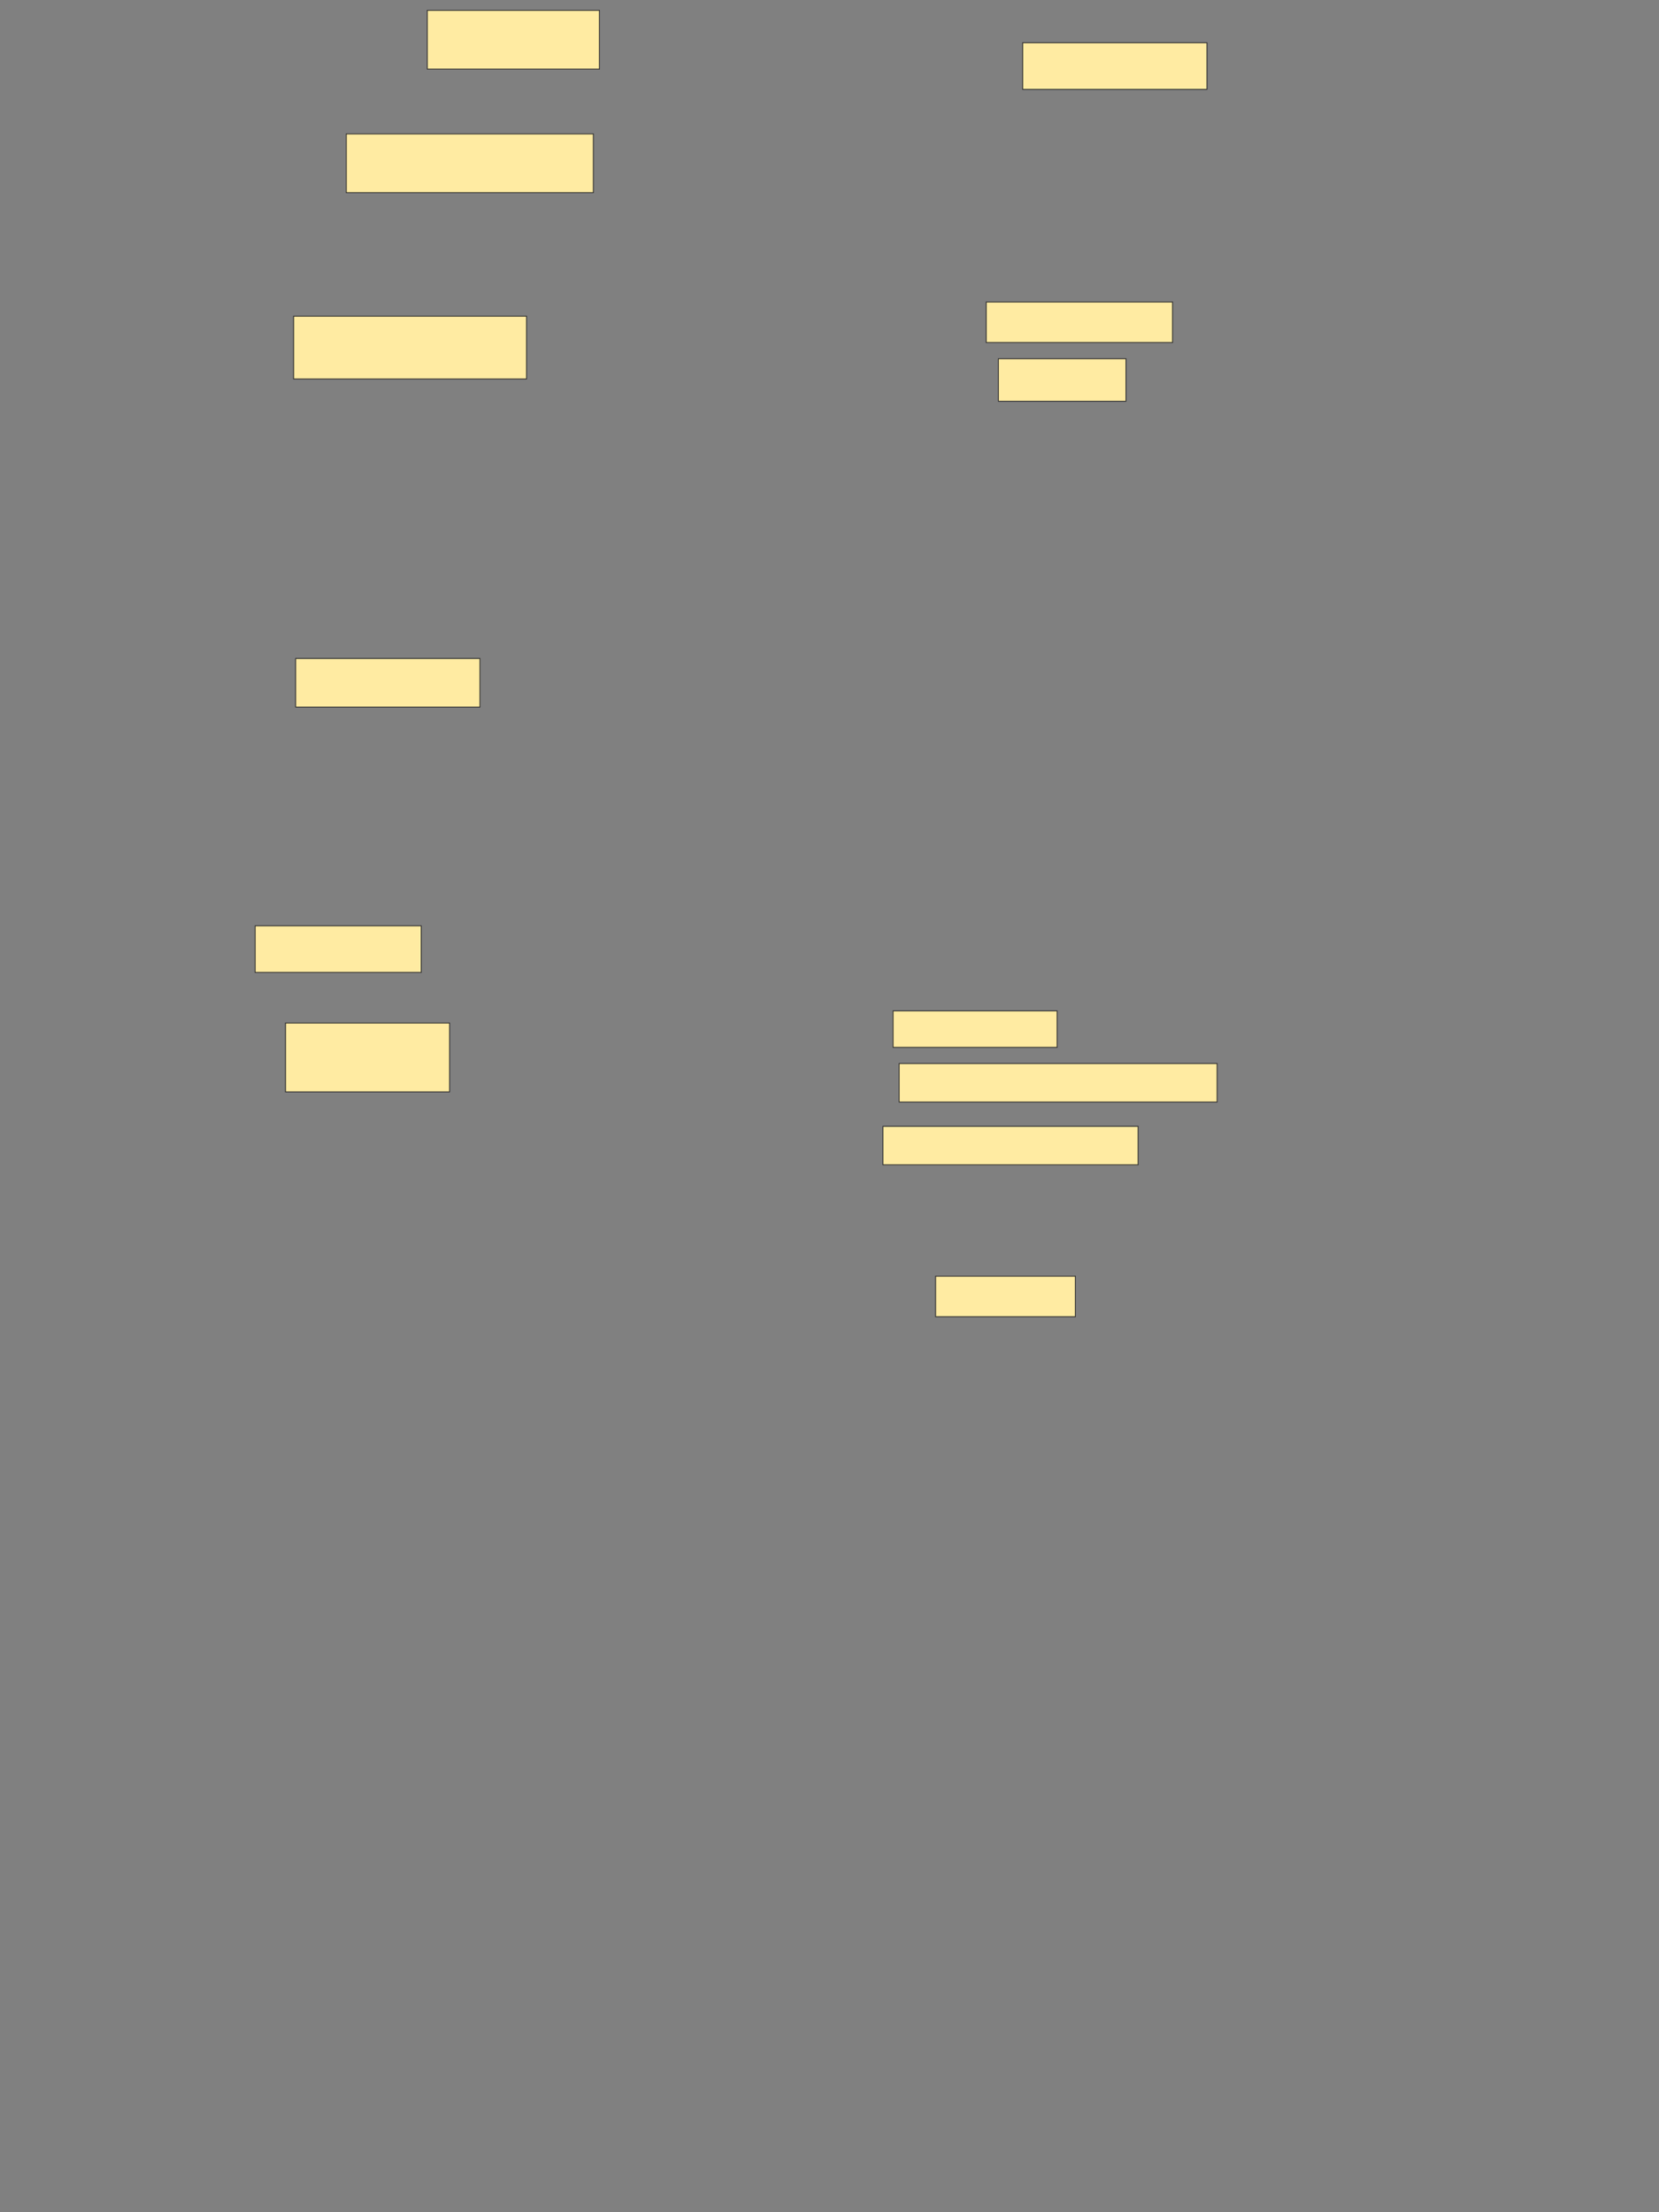 <svg xmlns="http://www.w3.org/2000/svg" width="1920" height="2560">
 <rect width="100%" height="100%" fill="#808080" stroke="none"/>
 <!-- Created with Image Occlusion Enhanced -->
 <g>
  <title>Labels</title>
 </g>
 <g>
  <title>Masks</title>
  <rect id="6e6c06e82c0c4a96ad78c28355f3634e-ao-1" height="53.906" width="213.281" y="49.493" x="1183.578" stroke="#2D2D2D" fill="#FFEBA2"/>
  <rect id="6e6c06e82c0c4a96ad78c28355f3634e-ao-2" height="67.969" width="199.219" y="11.993" x="494.516" stroke="#2D2D2D" fill="#FFEBA2"/>
  <rect id="6e6c06e82c0c4a96ad78c28355f3634e-ao-3" height="67.969" width="285.938" y="154.962" x="400.766" stroke="#2D2D2D" fill="#FFEBA2"/>
  <rect id="6e6c06e82c0c4a96ad78c28355f3634e-ao-4" height="46.875" width="215.625" y="349.493" x="1141.391" stroke="#2D2D2D" fill="#FFEBA2"/>
  <rect id="6e6c06e82c0c4a96ad78c28355f3634e-ao-5" height="49.219" width="147.656" y="415.118" x="1155.453" stroke="#2D2D2D" fill="#FFEBA2"/>
  <rect id="6e6c06e82c0c4a96ad78c28355f3634e-ao-6" height="72.656" width="269.531" y="365.9" x="339.828" stroke="#2D2D2D" fill="#FFEBA2"/>
  <rect id="6e6c06e82c0c4a96ad78c28355f3634e-ao-7" height="56.25" width="213.281" y="761.994" x="342.172" stroke="#2D2D2D" fill="#FFEBA2"/>
  
  <rect id="6e6c06e82c0c4a96ad78c28355f3634e-ao-9" height="53.906" width="192.188" y="1071.369" x="295.297" stroke="#2D2D2D" fill="#FFEBA2"/>
  <rect id="6e6c06e82c0c4a96ad78c28355f3634e-ao-10" height="79.688" width="189.844" y="1183.869" x="330.453" stroke="#2D2D2D" fill="#FFEBA2"/>
  <rect id="6e6c06e82c0c4a96ad78c28355f3634e-ao-11" height="42.188" width="189.844" y="1169.806" x="1033.578" stroke="#2D2D2D" fill="#FFEBA2"/>
  <rect id="6e6c06e82c0c4a96ad78c28355f3634e-ao-12" height="44.531" width="367.969" y="1230.744" x="1040.61" stroke="#2D2D2D" fill="#FFEBA2"/>
  <rect id="6e6c06e82c0c4a96ad78c28355f3634e-ao-13" height="44.531" width="295.312" y="1303.4" x="1021.86" stroke="#2D2D2D" fill="#FFEBA2"/>
  <rect id="6e6c06e82c0c4a96ad78c28355f3634e-ao-14" height="46.875" width="161.719" y="1476.837" x="1082.797" stroke="#2D2D2D" fill="#FFEBA2"/>
 </g>
</svg>
